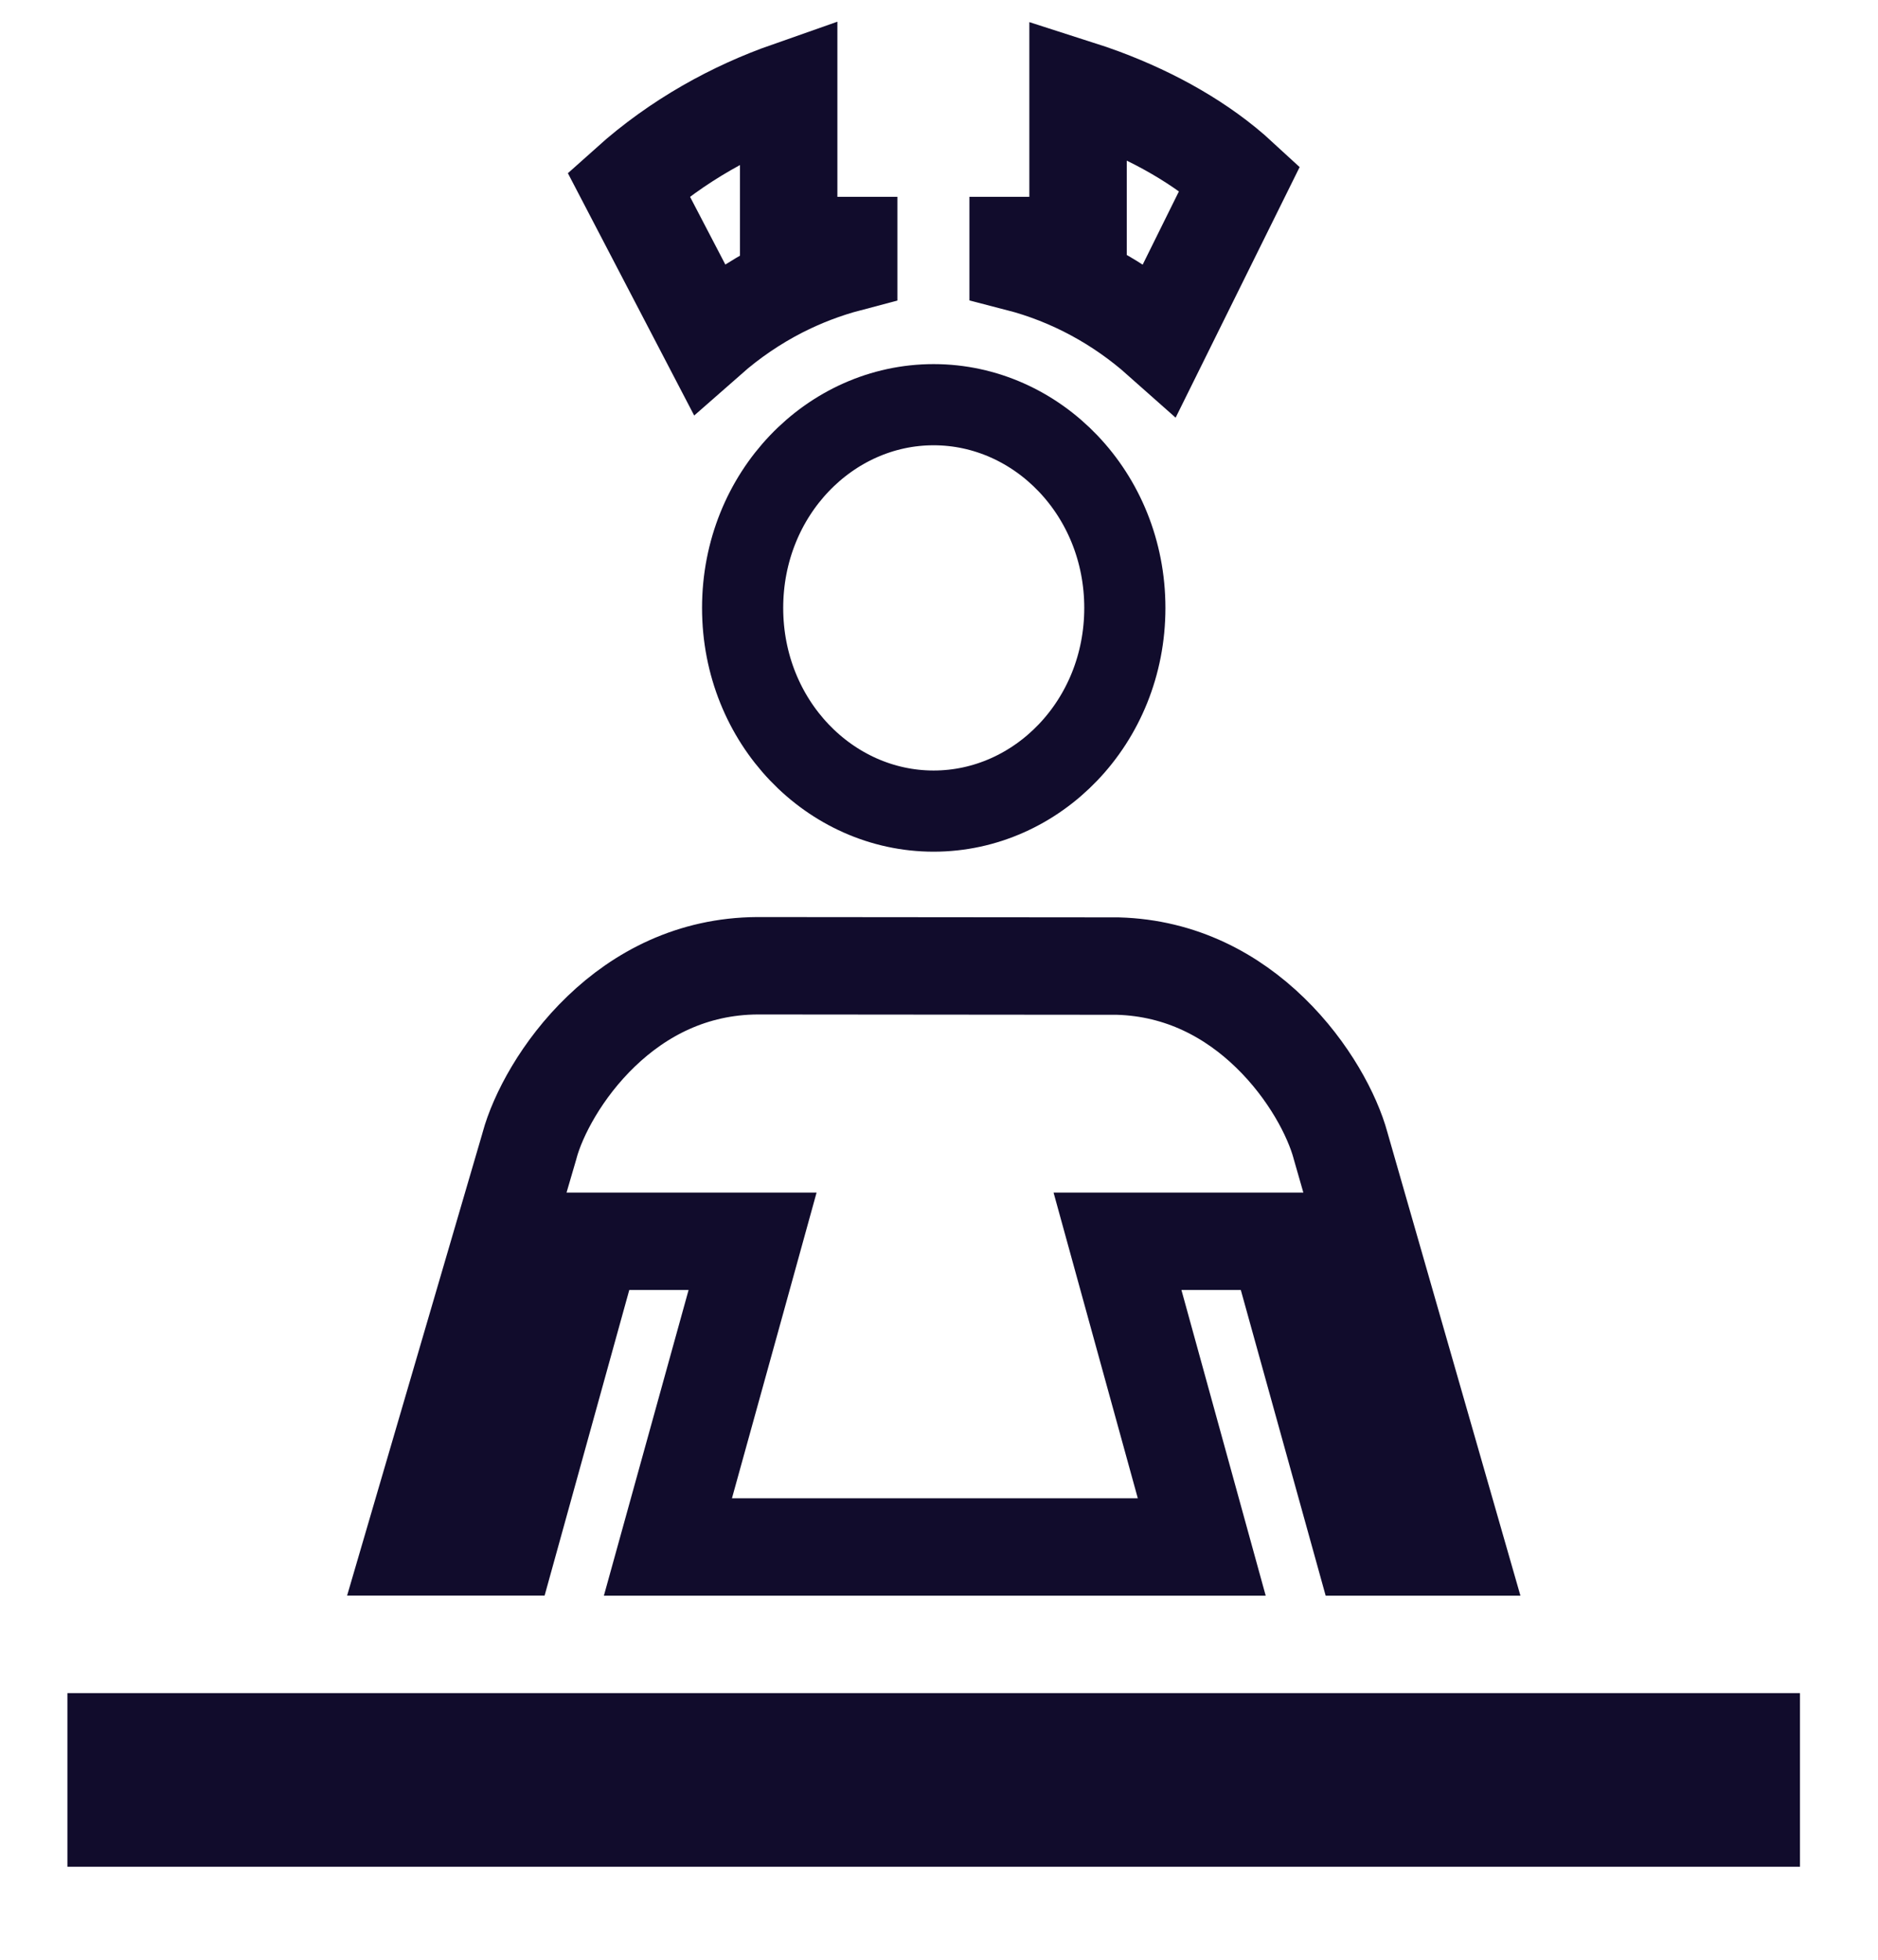 <svg width="23" height="24" viewBox="0 0 23 24" fill="none" xmlns="http://www.w3.org/2000/svg">
<g clip-path="url(#clip0_1_1547)">
<path d="M13.776 7.445C13.776 8.843 12.704 9.933 11.434 9.933C10.166 9.933 9.095 8.844 9.095 7.445C9.095 6.046 10.166 4.956 11.434 4.956C12.704 4.956 13.776 6.047 13.776 7.445Z" stroke="#110C2C" stroke-width="0.994"/>
<path d="M12.607 3.007H13.203V2.411V1.483V1.088C13.303 1.12 13.404 1.155 13.504 1.192C14.13 1.426 14.722 1.756 15.184 2.182L14.21 4.15C13.716 3.711 13.123 3.386 12.469 3.217V3.183V3.007H12.607ZM9.556 3.541C9.24 3.703 8.946 3.903 8.679 4.138L7.698 2.256C8.299 1.717 8.986 1.343 9.659 1.107V1.483V2.411V3.007H10.256H10.394V3.183V3.221C10.105 3.297 9.825 3.404 9.556 3.541ZM7.707 15.201H7.253L7.132 15.638L6.216 18.944H5.047L6.483 14.037L6.483 14.037L6.486 14.025C6.586 13.658 6.878 13.095 7.364 12.629C7.84 12.172 8.476 11.832 9.276 11.827L13.69 11.831C14.47 11.853 15.09 12.195 15.556 12.648C16.032 13.11 16.318 13.663 16.417 14.026L16.417 14.026L16.419 14.034L17.829 18.945H16.689L15.771 15.638L15.649 15.201H15.196H14.469H13.686L13.894 15.956L14.718 18.945H8.18L9.008 15.957L9.217 15.201H8.433H7.707ZM1.422 21.331H21.448V22.264H1.422V21.331Z" stroke="#110C2C" stroke-width="1.193"/>
</g>
<defs>
<clipPath id="clip0_1_1547">
<rect width="22" height="23.162" fill="white" transform="translate(0.5)"/>
</clipPath>
</defs>
</svg>
